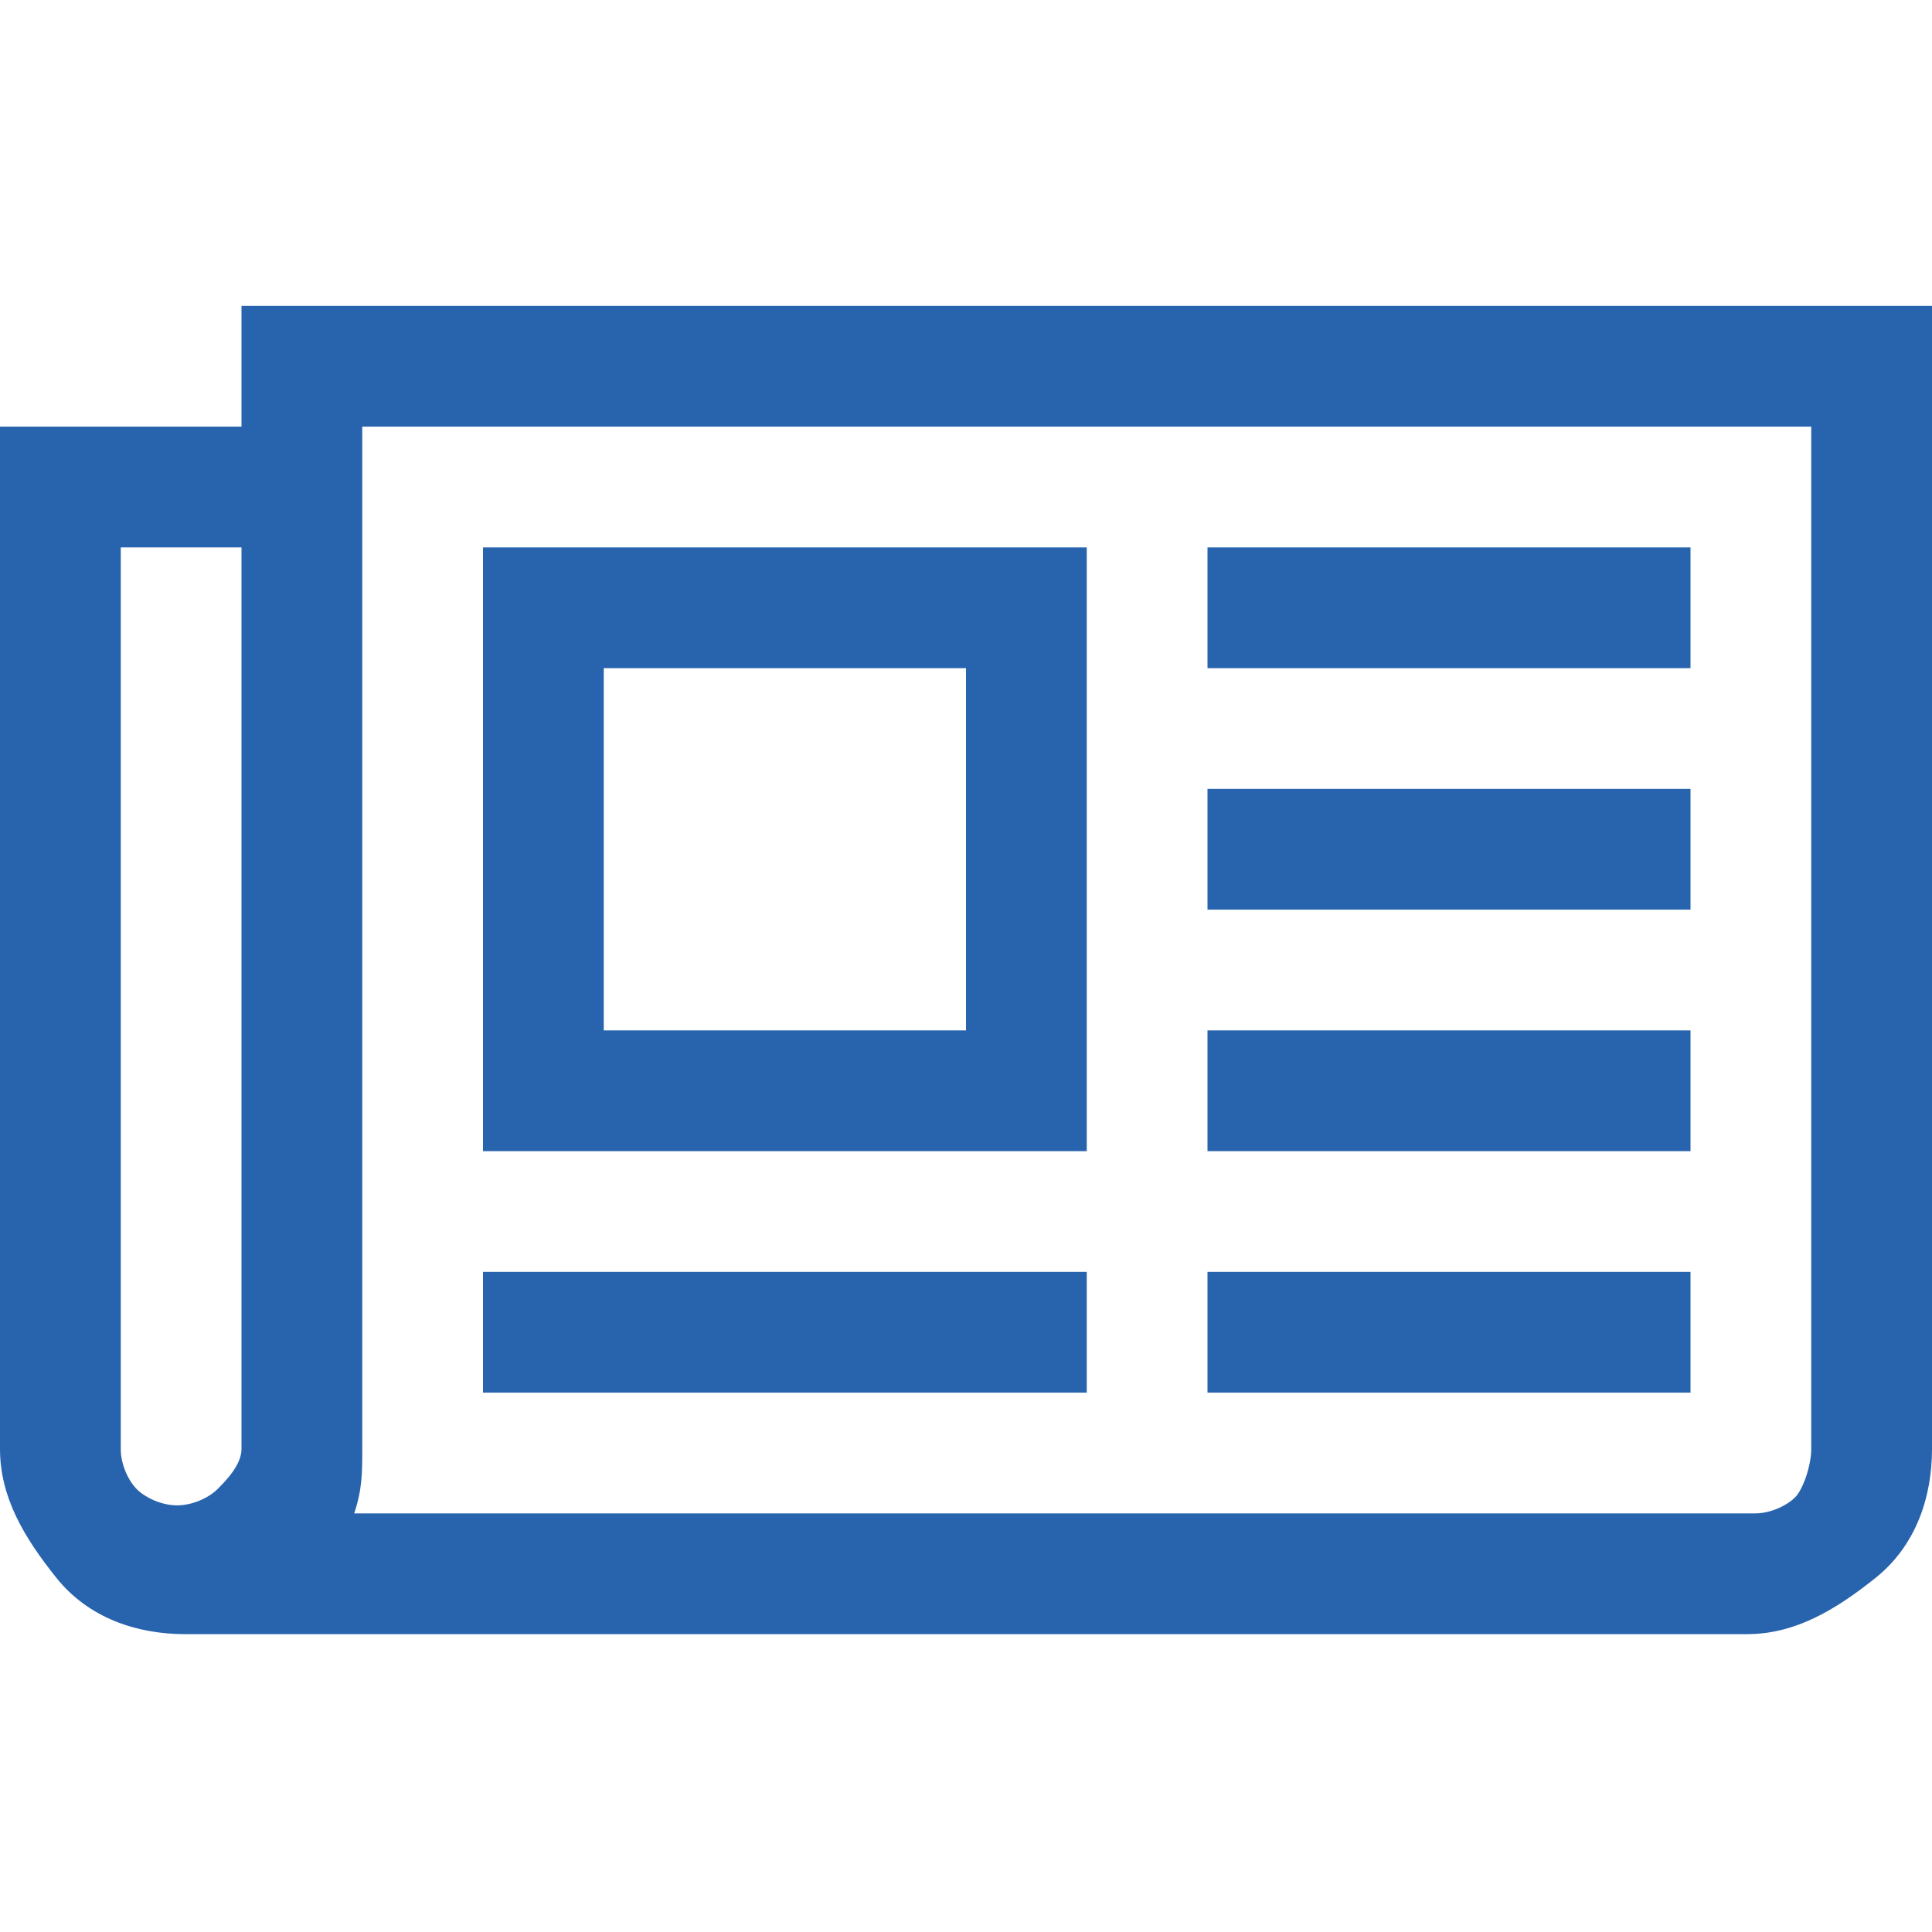 <?xml version="1.0" encoding="utf-8"?>
<!-- Generator: Adobe Illustrator 21.1.0, SVG Export Plug-In . SVG Version: 6.00 Build 0)  -->
<svg version="1.1" id="Layer_1" xmlns="http://www.w3.org/2000/svg" xmlns:xlink="http://www.w3.org/1999/xlink" x="0px" y="0px"
	 viewBox="0 0 24 24" style="enable-background:new 0 0 24 24;" xml:space="preserve">
<style type="text/css">
	.st0{fill:#2764AD;}
</style>
<path class="st0" d="M12,8.3H7.5v4.5H12V8.3z M13.5,15.8v1.5H6v-1.5H13.5z M13.5,6.8v7.5H6V6.8H13.5z M21,15.8v1.5h-6v-1.5H21z
	 M21,12.8v1.5h-6v-1.5H21z M21,9.8v1.5h-6V9.8H21z M21,6.8v1.5h-6V6.8H21z M3,18V6.8H1.5V18c0,0.2,0.1,0.4,0.2,0.5s0.3,0.2,0.5,0.2
	s0.4-0.1,0.5-0.2S3,18.2,3,18z M22.5,18V5.3h-18V18c0,0.3,0,0.5-0.1,0.8h17.4c0.2,0,0.4-0.1,0.5-0.2S22.5,18.2,22.5,18z M24,3.8V18
	c0,0.6-0.2,1.2-0.7,1.6s-1,0.7-1.6,0.7H2.3c-0.6,0-1.2-0.2-1.6-0.7S0,18.6,0,18V5.3h3V3.8H24z"/>
</svg>
